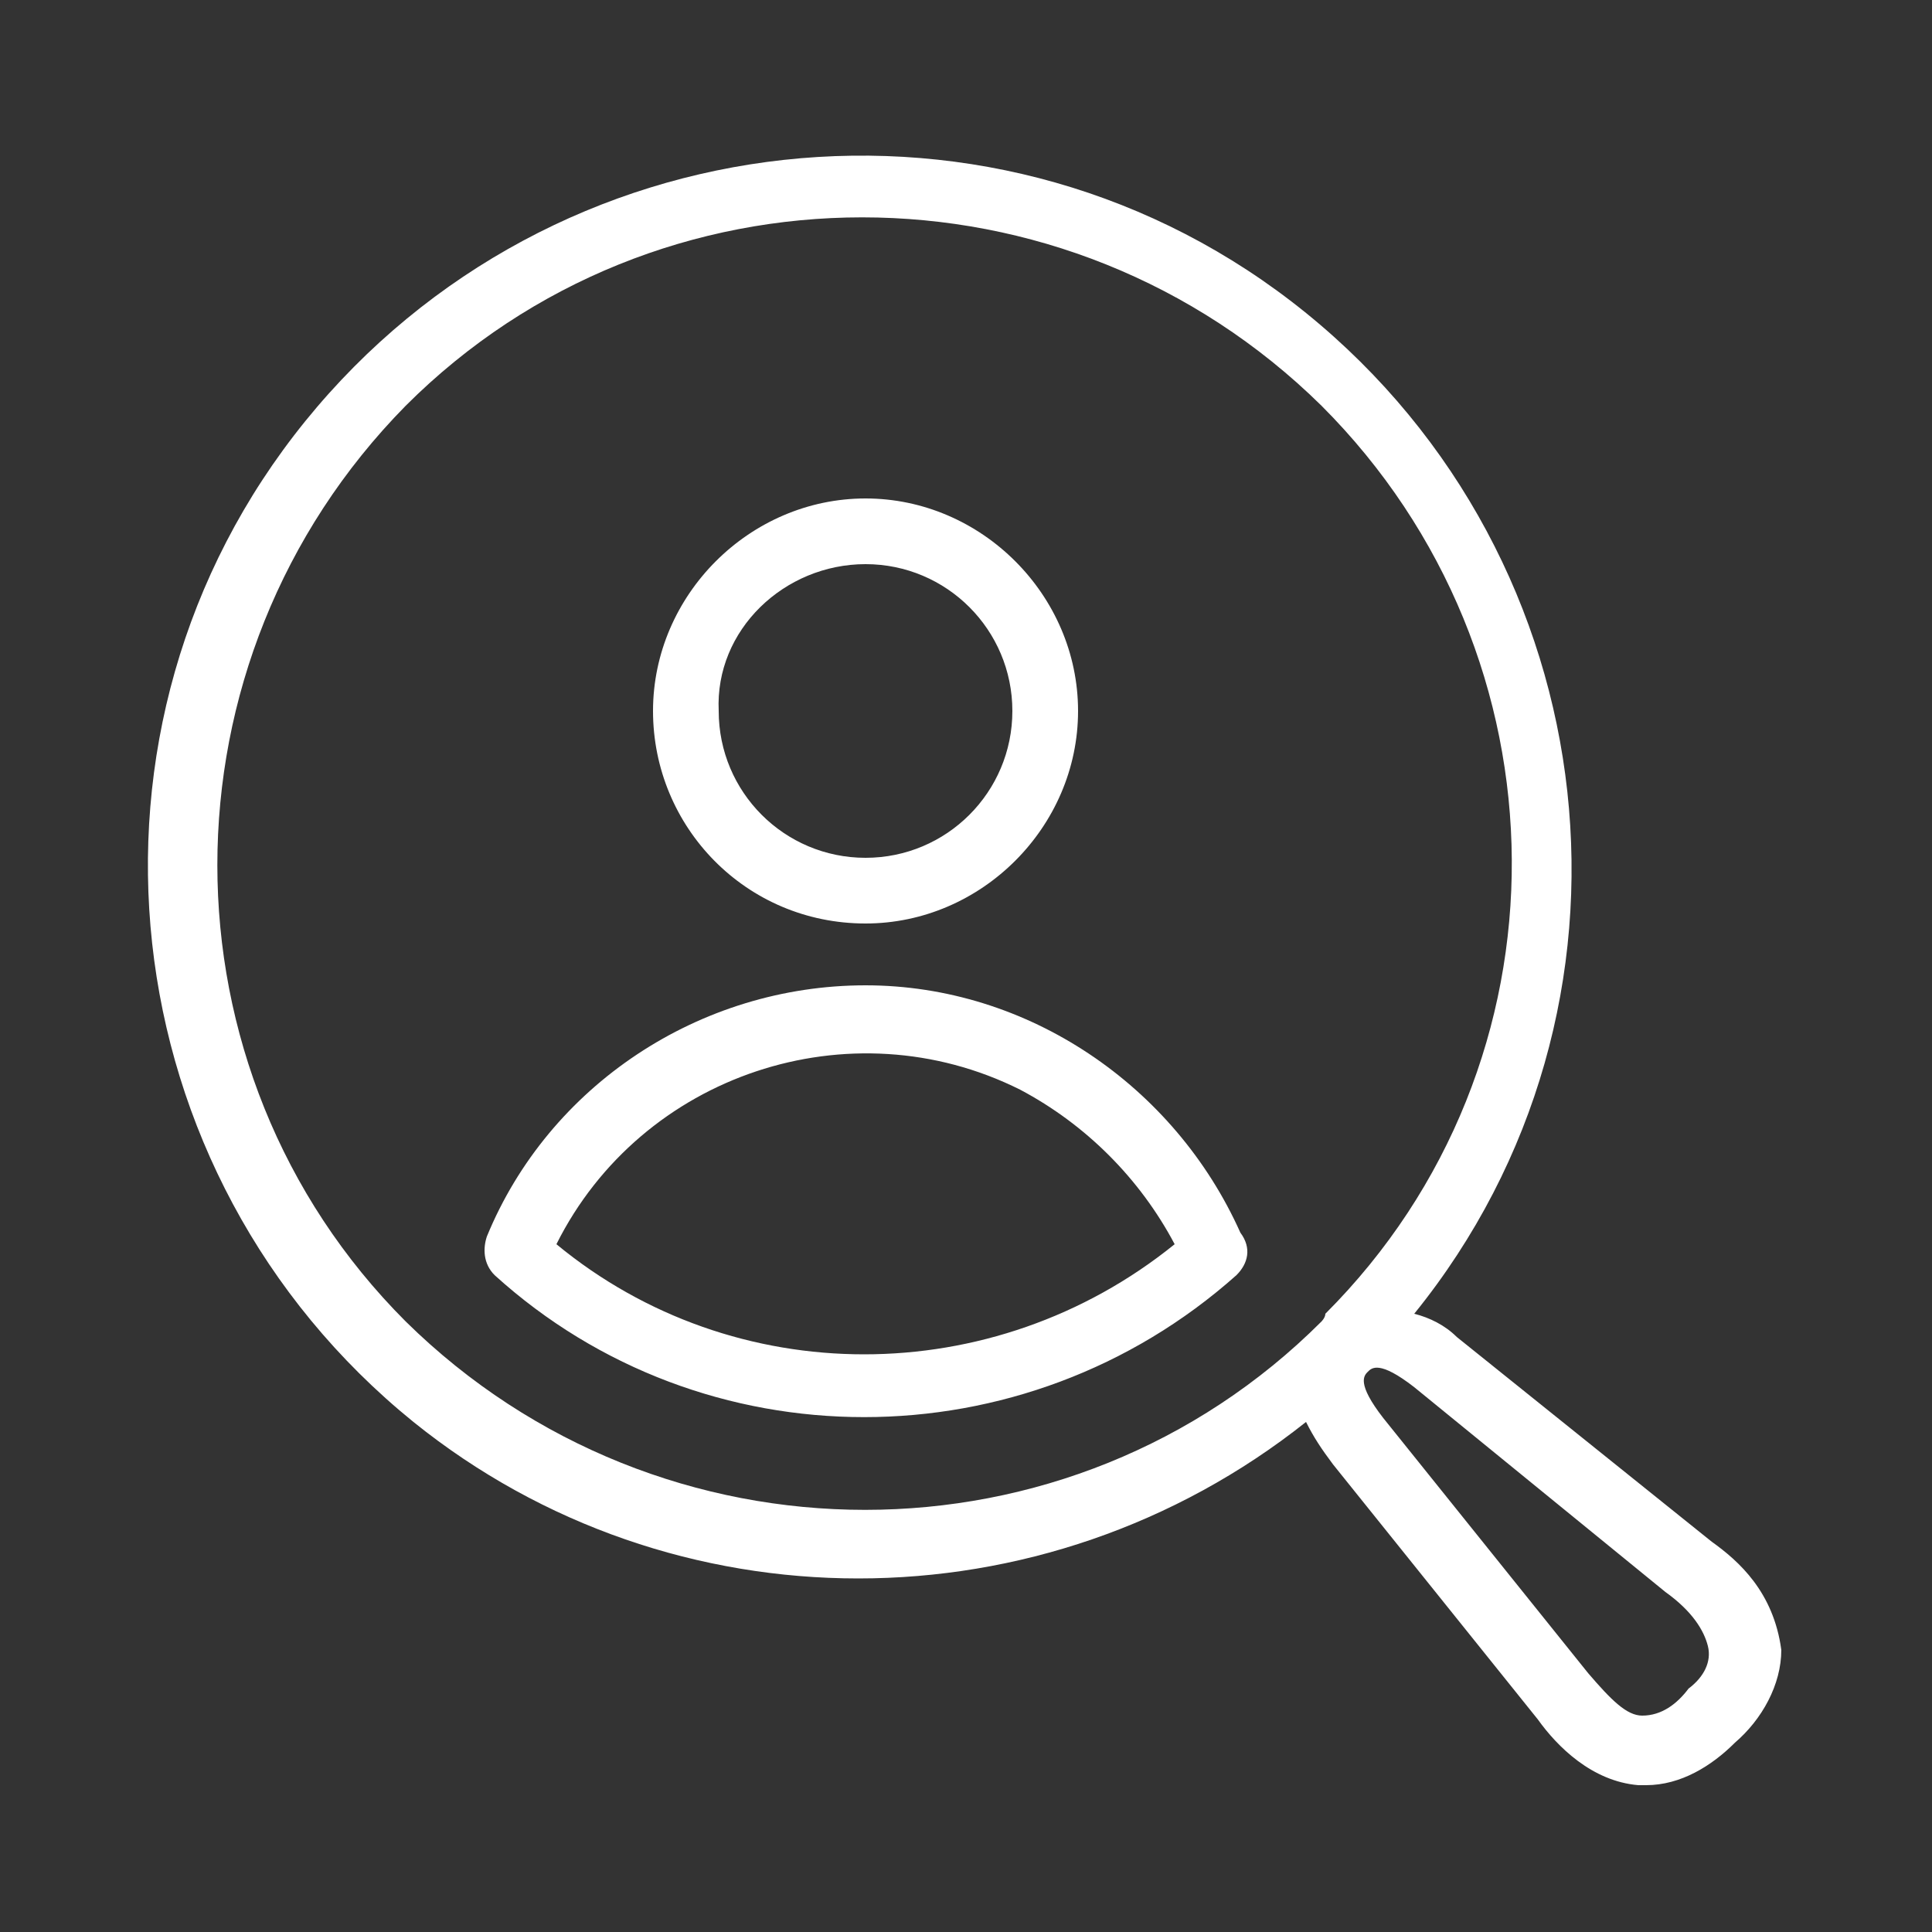 <?xml version="1.0" encoding="utf-8"?>
<!-- Generator: Adobe Illustrator 19.0.0, SVG Export Plug-In . SVG Version: 6.00 Build 0)  -->
<svg version="1.1" id="Capa_1" xmlns="http://www.w3.org/2000/svg" xmlns:xlink="http://www.w3.org/1999/xlink" x="0px" y="0px"
	 viewBox="-374 276 50 50" style="enable-background:new -374 276 50 50;" xml:space="preserve">
<rect x="-374" y="276" width="50" height="50" fill="#333333" stroke="none"/>
<style type="text/css">
	.st0{opacity:0;}
	.st1{fill:#FFFFFF;}
	.st2{fill:#FFFFFF;fill-opacity:0;}
</style>
<g>
	<g>
		<g>
			<g class="st0">
				<rect x="-374" y="276" class="st1" width="50" height="50"/>
			</g>
		</g>
		<g id="XMLID_1_">
			<rect id="XMLID_5_" x="-372" y="278" class="st2" width="46" height="46"/>
		</g>
	</g>
	<path class="st1" d="M-351.6,299.9c3,0,5.5-2.5,5.5-5.5s-2.5-5.5-5.5-5.5c-3,0-5.5,2.5-5.5,5.5c0,0,0,0,0,0
		C-357.1,297.4-354.7,299.9-351.6,299.9z M-351.6,290.6c2.1,0,3.8,1.7,3.8,3.8s-1.7,3.8-3.8,3.8s-3.8-1.7-3.8-3.8c0,0,0,0,0,0
		C-355.5,292.3-353.7,290.6-351.6,290.6z M-351.6,301.5c-4.3,0-8.2,2.6-9.8,6.5l0,0c-0.1,0.3-0.1,0.7,0.2,1c5.4,4.9,13.7,4.9,19.2,0
		c0.3-0.3,0.4-0.7,0.1-1.1C-343.6,304.1-347.4,301.5-351.6,301.5z M-359.6,308.2c2.2-4.4,7.6-6.2,12-4c1.7,0.9,3.1,2.3,4,4
		C-348.3,312-355,312-359.6,308.2z M-329.7,315.9l-6.6-5.3c-0.3-0.3-0.7-0.5-1.1-0.6c6.4-7.9,5.1-19.5-2.8-25.9
		c-7.9-6.4-19.5-5.1-25.9,2.8s-5.1,19.5,2.8,25.9c6.7,5.4,16.3,5.4,23.1,0c0.2,0.4,0.4,0.7,0.7,1.1l5.3,6.6c0.5,0.7,1.4,1.6,2.6,1.7
		h0.2c0.9,0,1.7-0.5,2.3-1.1c0,0,0,0,0,0h0c0.7-0.6,1.2-1.5,1.2-2.4C-328.1,317.2-329,316.4-329.7,315.9L-329.7,315.9z
		 M-339.8,310.2c-6.5,6.5-17.1,6.5-23.7,0c-6.5-6.5-6.5-17.1,0-23.7c6.5-6.5,17.1-6.5,23.7,0c0,0,0,0,0,0c6.5,6.5,6.6,17,0.1,23.5
		C-339.7,310.1-339.8,310.2-339.8,310.2z M-330.3,319.7L-330.3,319.7L-330.3,319.7c-0.3,0.4-0.7,0.7-1.2,0.7c-0.4,0-0.8-0.4-1.4-1.1
		l-5.3-6.6c-0.7-0.9-0.5-1.1-0.4-1.2l0,0h0c0.1-0.1,0.3-0.3,1.2,0.4l6.5,5.3c0.7,0.5,1,1,1.1,1.4
		C-329.7,319-329.9,319.4-330.3,319.7L-330.3,319.7z"/>
</g>
</svg>
